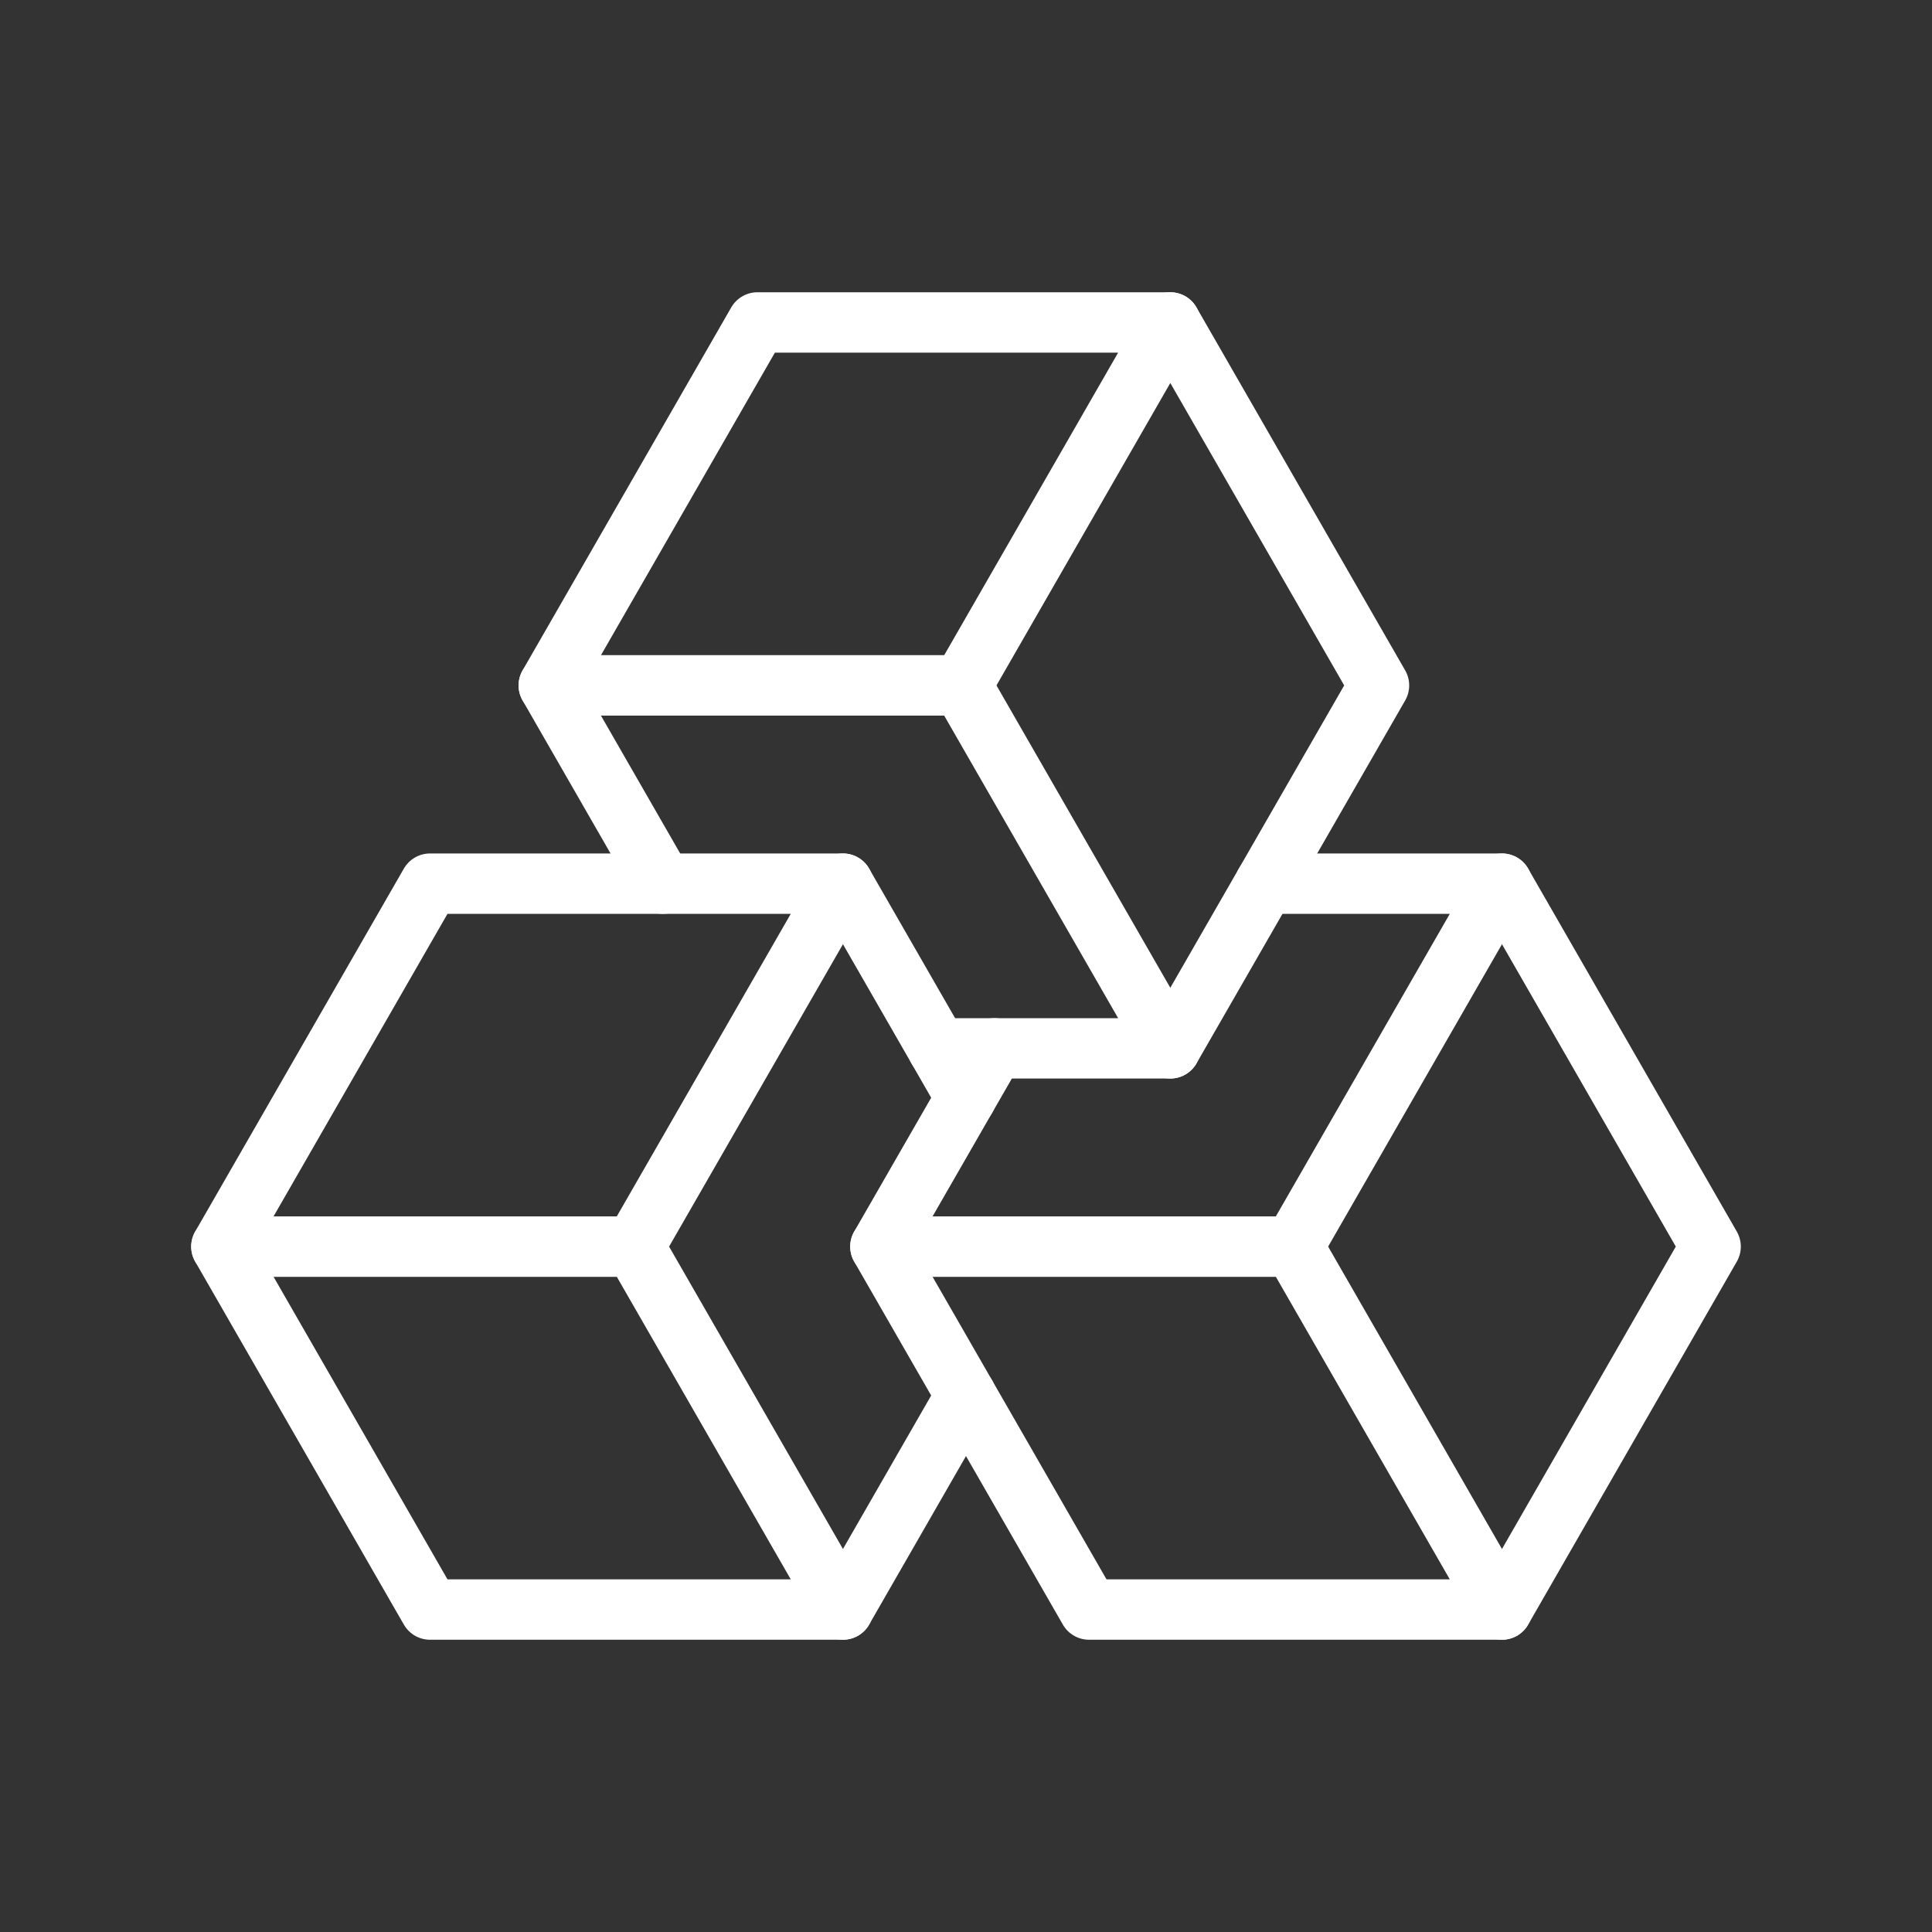 <ns0:svg xmlns:ns0="http://www.w3.org/2000/svg" id="b" viewBox="0 0 48 48" style="stroke-width:1.5px"><ns0:rect x="0" y="0" width="48" height="48" fill="#333333" stroke="none"/><ns0:defs style="stroke-width:1.5px"><ns0:style style="stroke-width:1.5px">.c{fill:none;stroke:#fff;stroke-linecap:round;stroke-linejoin:round;}</ns0:style></ns0:defs><ns0:g style="stroke-width:1.5px"><ns0:polygon class="c" points="23.892 17.029 13.634 17.029 18.818 8.011 29.076 8.011 23.892 17.029" style="stroke-width:1.5px" /><ns0:polyline class="c" points="23.295 26.046 29.076 26.046 23.892 17.029 13.634 17.029 16.465 21.954" style="stroke-width:1.5px" /><ns0:polyline class="c" points="29.076 26.046 34.261 17.029 29.076 8.011" style="stroke-width:1.5px" /></ns0:g><ns0:g style="stroke-width:1.5px"><ns0:polygon class="c" points="15.758 30.971 5.5 30.971 10.684 21.954 20.943 21.954 15.758 30.971" style="stroke-width:1.5px" /><ns0:polygon class="c" points="15.758 30.971 5.5 30.971 10.684 39.989 20.943 39.989 15.758 30.971" style="stroke-width:1.5px" /><ns0:line class="c" x1="24" y1="27.272" x2="20.943" y2="21.954" style="stroke-width:1.5px" /><ns0:line class="c" x1="20.943" y1="39.989" x2="24" y2="34.67" style="stroke-width:1.5px" /></ns0:g><ns0:g style="stroke-width:1.5px"><ns0:polyline class="c" points="31.429 21.954 37.316 21.954 32.132 30.971 21.873 30.971 24.705 26.046" style="stroke-width:1.5px" /><ns0:polygon class="c" points="32.132 30.971 21.873 30.971 27.057 39.989 37.316 39.989 32.132 30.971" style="stroke-width:1.5px" /><ns0:polyline class="c" points="37.316 39.989 42.5 30.971 37.316 21.954" style="stroke-width:1.5px" /></ns0:g></ns0:svg>